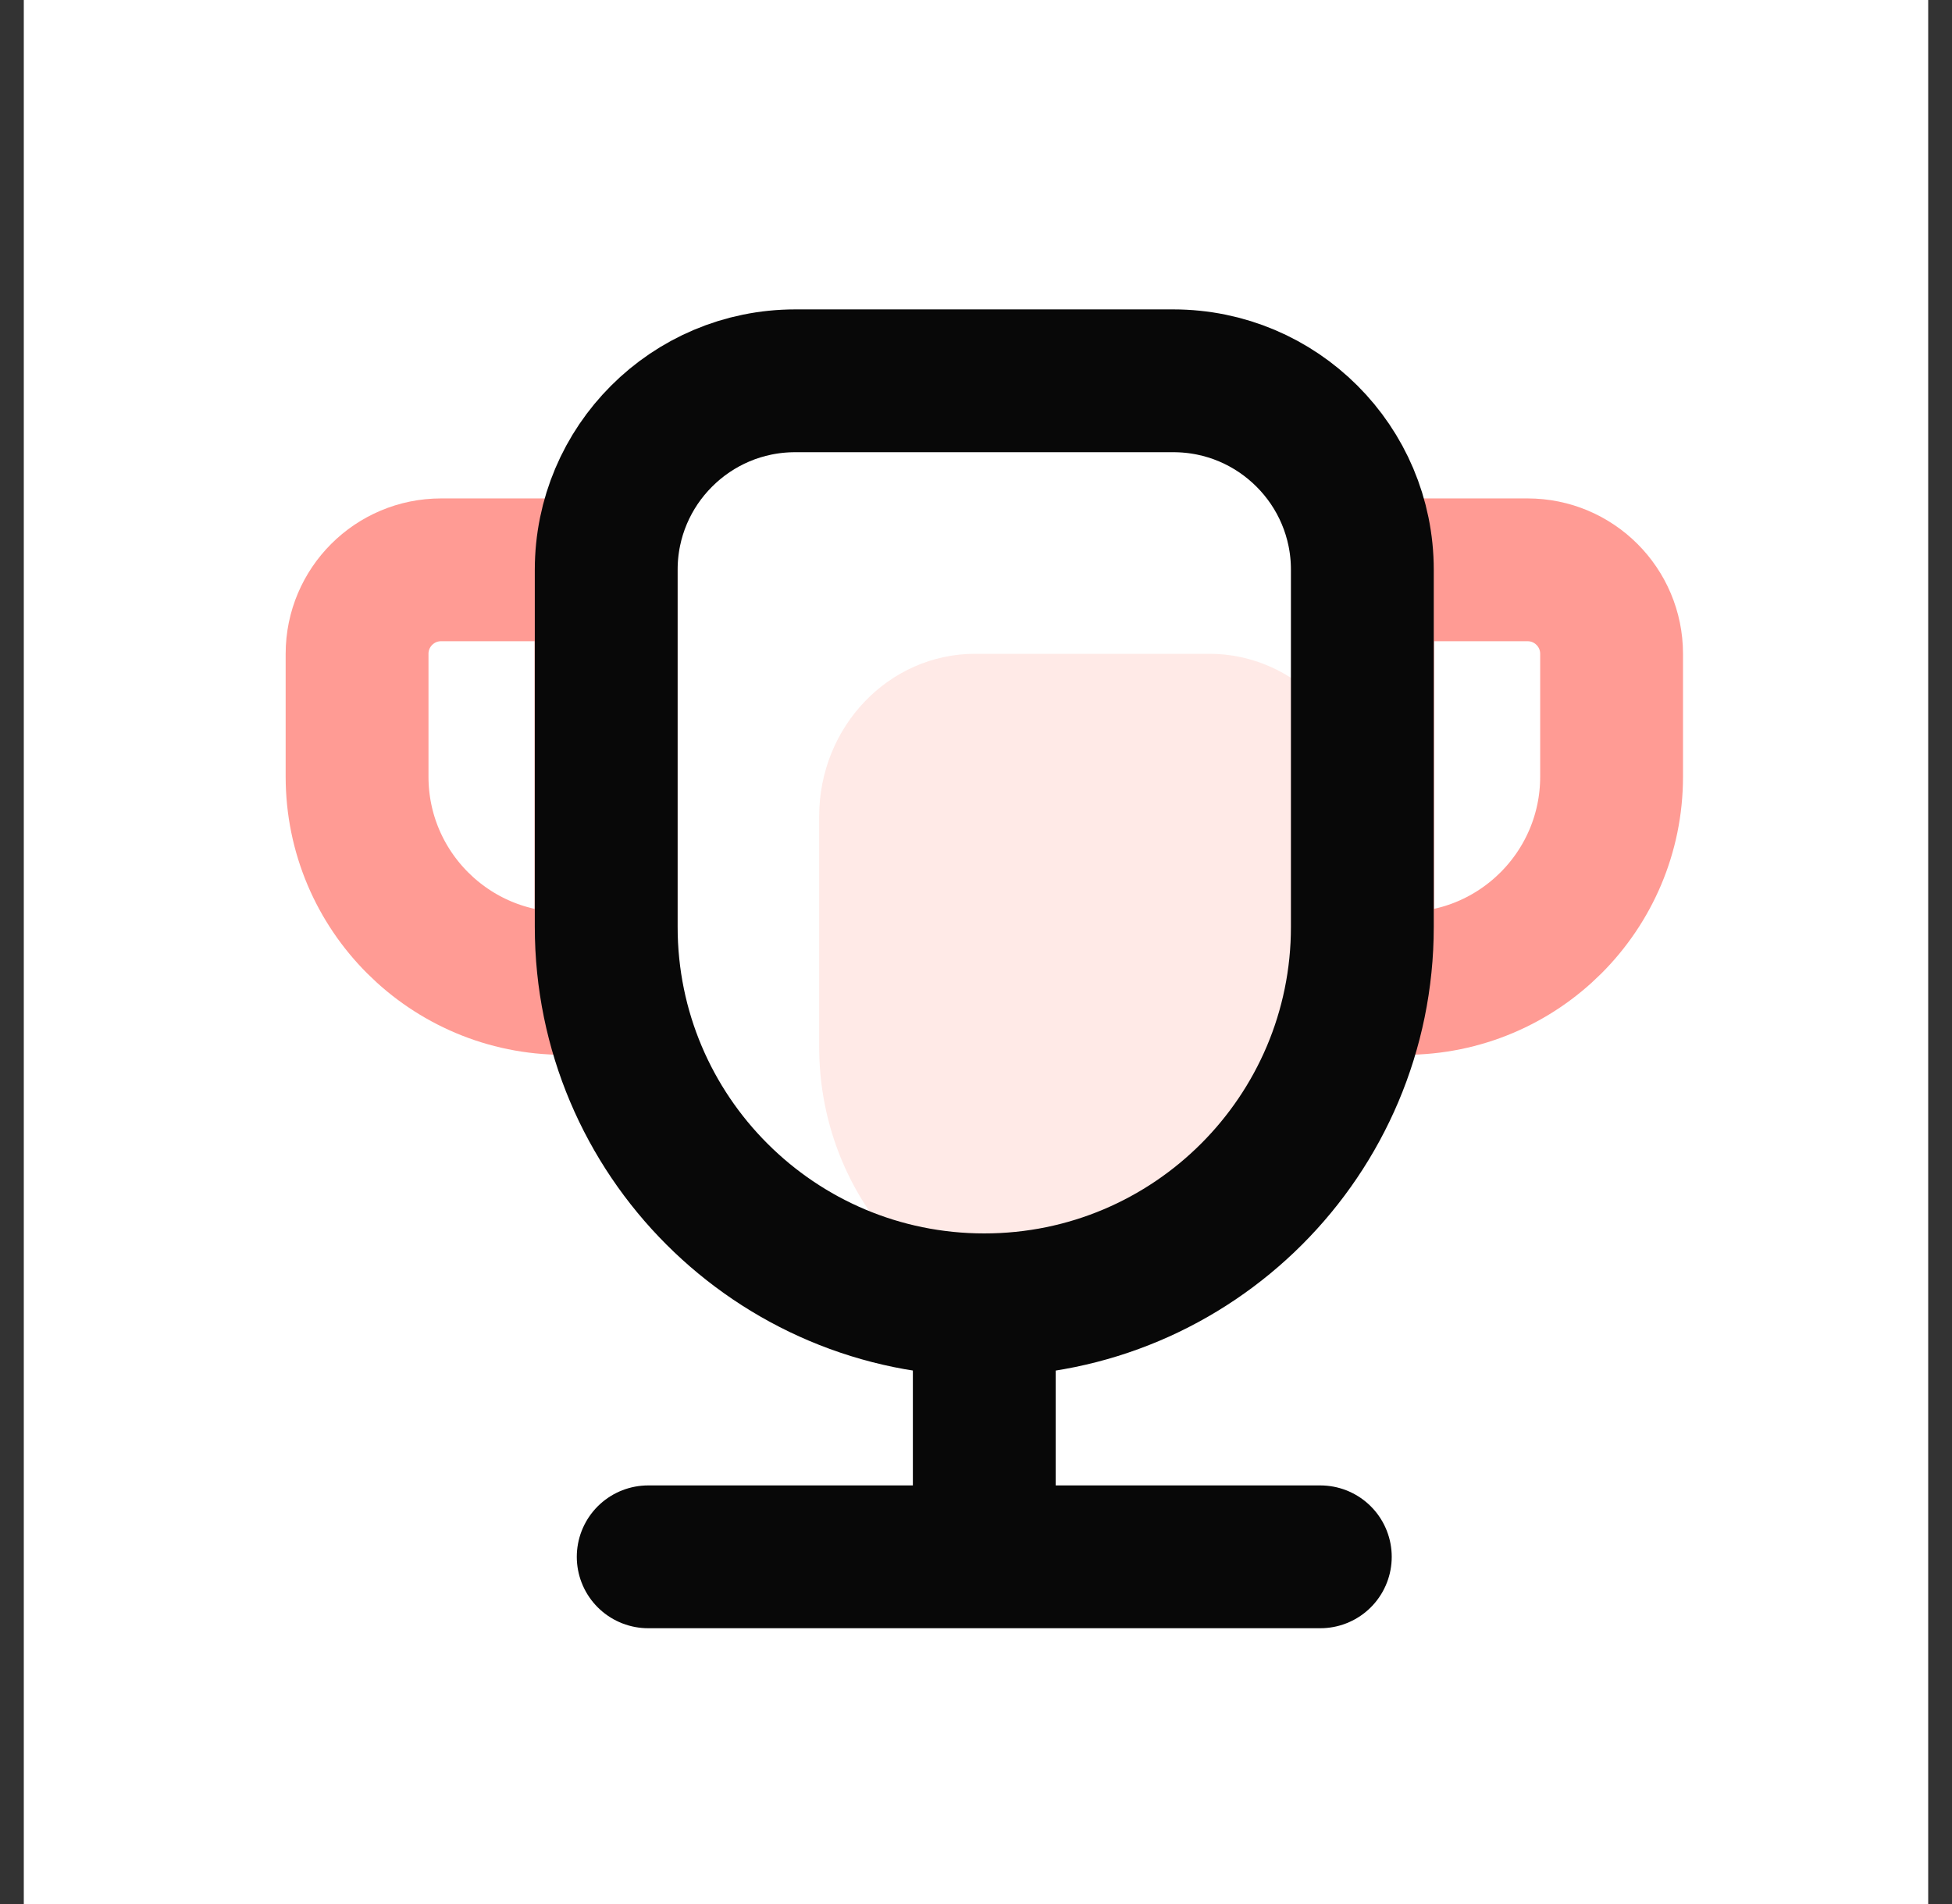 <svg width="41" height="40" viewBox="0 0 41 40" fill="none" xmlns="http://www.w3.org/2000/svg">
    <rect x="0" y="0" width="41" height="40" fill="#333333" stroke="none"/>
    <rect width="40" height="40" transform="translate(0.5)" fill="white" />
    <path
        d="M25.399 13.735C27.209 13.735 28.677 15.264 28.677 17.151V21.99C28.677 24.894 26.688 27.315 24.053 27.855L21.828 27.854C19.193 27.314 17.206 24.894 17.206 21.99V17.151C17.206 15.264 18.673 13.735 20.483 13.735H25.399Z"
        fill="#FA6650" fill-opacity="0.14" />
    <path fill-rule="evenodd" clip-rule="evenodd"
        d="M32.085 11.971C33.06 11.971 33.85 12.761 33.85 13.735V16.316C33.85 18.715 31.904 20.66 29.505 20.66H28.622V11.971H32.085ZM12.728 11.971V20.66H11.845C9.445 20.66 7.5 18.715 7.5 16.316V13.735C7.5 12.761 8.29 11.971 9.265 11.971H12.728Z"
        stroke="#FF9B94" stroke-width="3" />
    <path fill-rule="evenodd" clip-rule="evenodd"
        d="M24.644 8C25.741 8 26.733 8.444 27.452 9.163C28.171 9.881 28.615 10.874 28.615 11.971V19.471C28.615 21.663 27.726 23.649 26.289 25.086C24.852 26.523 22.867 27.412 20.674 27.412C18.481 27.412 16.496 26.523 15.059 25.086C13.621 23.649 12.733 21.663 12.733 19.471V11.971C12.733 10.874 13.177 9.881 13.896 9.163C14.614 8.444 15.607 8 16.703 8H24.644Z"
        stroke="#080808" stroke-width="3" />
    <path d="M20.674 29.023V31.823" stroke="#080808" stroke-width="3" stroke-linecap="square" />
    <path d="M13.615 32.706H27.732" stroke="#080808" stroke-width="3" stroke-linecap="round" />
</svg>

